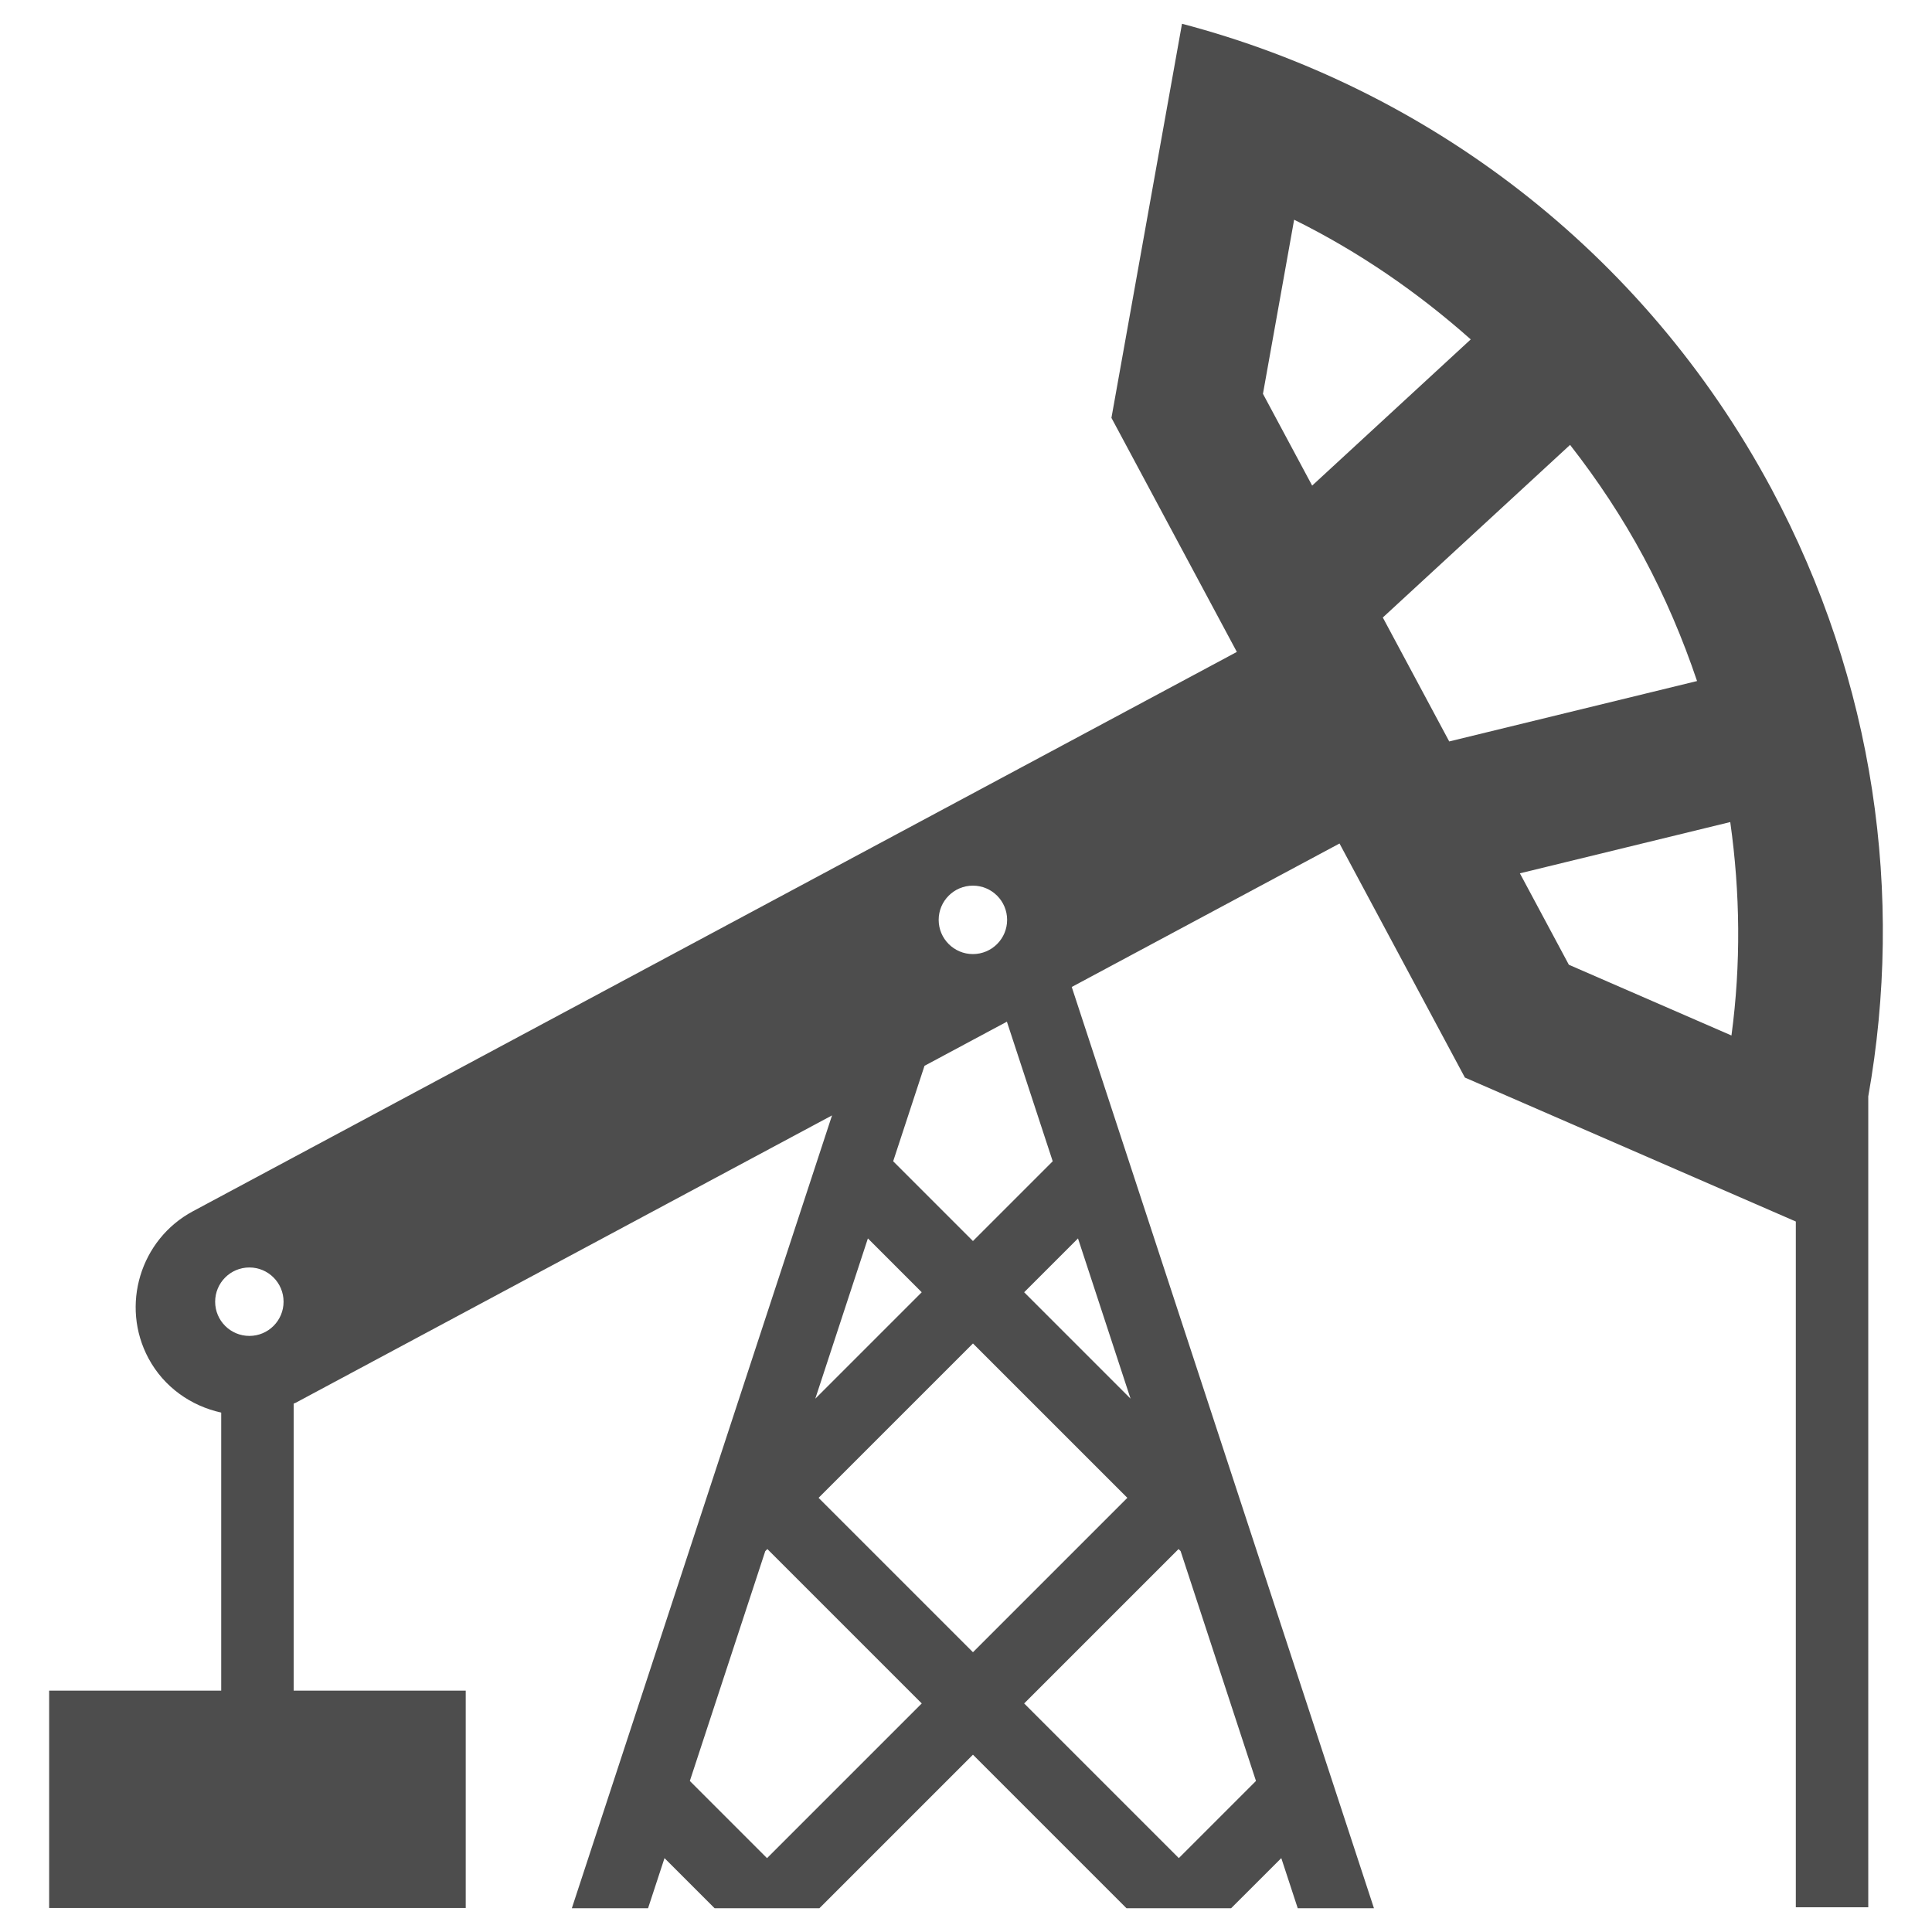 <?xml version="1.0" ?><!DOCTYPE svg  PUBLIC '-//W3C//DTD SVG 1.1//EN'  'http://www.w3.org/Graphics/SVG/1.1/DTD/svg11.dtd'><svg enable-background="new 0 0 80.001 80" height="80px" id="Layer_1" version="1.1" viewBox="0 0 80.001 80" width="80.001px" xml:space="preserve" xmlns="http://www.w3.org/2000/svg" xmlns:xlink="http://www.w3.org/1999/xlink"><path d="M73.348,20.231C68.026,10.321,59.023,3.637,48.945,0.984l-2.922,16.319l5.193,9.692L7.989,50.156  c-2.182,1.168-3.01,3.91-1.84,6.091c0.645,1.201,1.77,1.973,3.011,2.246v11.514H2.035v9h17.25v-9H12.16V58.121  c0.026-0.013,0.055-0.019,0.081-0.033l22.212-11.901l-10.774,32.83h3.156l0.681-2.075l2.075,2.075h4.339l6.358-6.358l6.358,6.358  h4.333l2.077-2.076l0.681,2.076h3.156L44.379,40.869l11.088-5.941l5.192,9.692l13.703,5.961v28.395h3V45.399  C78.841,37.089,77.642,28.246,73.348,20.231z M10.326,52.484c0.782,0,1.416,0.635,1.416,1.418c0,0.782-0.634,1.416-1.416,1.416  c-0.783,0-1.417-0.634-1.417-1.416C8.909,53.119,9.543,52.484,10.326,52.484z M40.286,36.673c0.782,0,1.417,0.635,1.417,1.417  s-0.635,1.417-1.417,1.417s-1.417-0.635-1.417-1.417S39.504,36.673,40.286,36.673z M35.938,51.281l2.229,2.229l-4.407,4.407  L35.938,51.281z M31.761,76.943l-3.196-3.196l3.123-9.516l0.087-0.087l6.393,6.393L31.761,76.943z M33.896,62.023l6.393-6.392  l6.393,6.392l-6.393,6.393L33.896,62.023z M42.409,53.51l2.229-2.229l2.176,6.635L42.409,53.51z M48.813,76.941l-6.404-6.404  l6.393-6.393l0.085,0.084l3.121,9.518L48.813,76.941z M43.591,48.086l-3.303,3.303l-3.303-3.303l1.297-3.952l3.412-1.828  L43.591,48.086z M57.26,25.57l7.754-7.148c1.137,1.456,2.164,3.003,3.047,4.647c0.893,1.666,1.621,3.383,2.211,5.132L60.01,30.702  L57.26,25.57z M53.588,9.098c2.656,1.313,5.106,2.995,7.313,4.956l-6.567,6.054l-2.037-3.801L53.588,9.098z M71.697,42.878  l-6.733-2.929l-2.028-3.786l8.711-2.123C72.059,36.961,72.094,39.926,71.697,42.878z" style="fill:#4D4D4D"/></svg>
